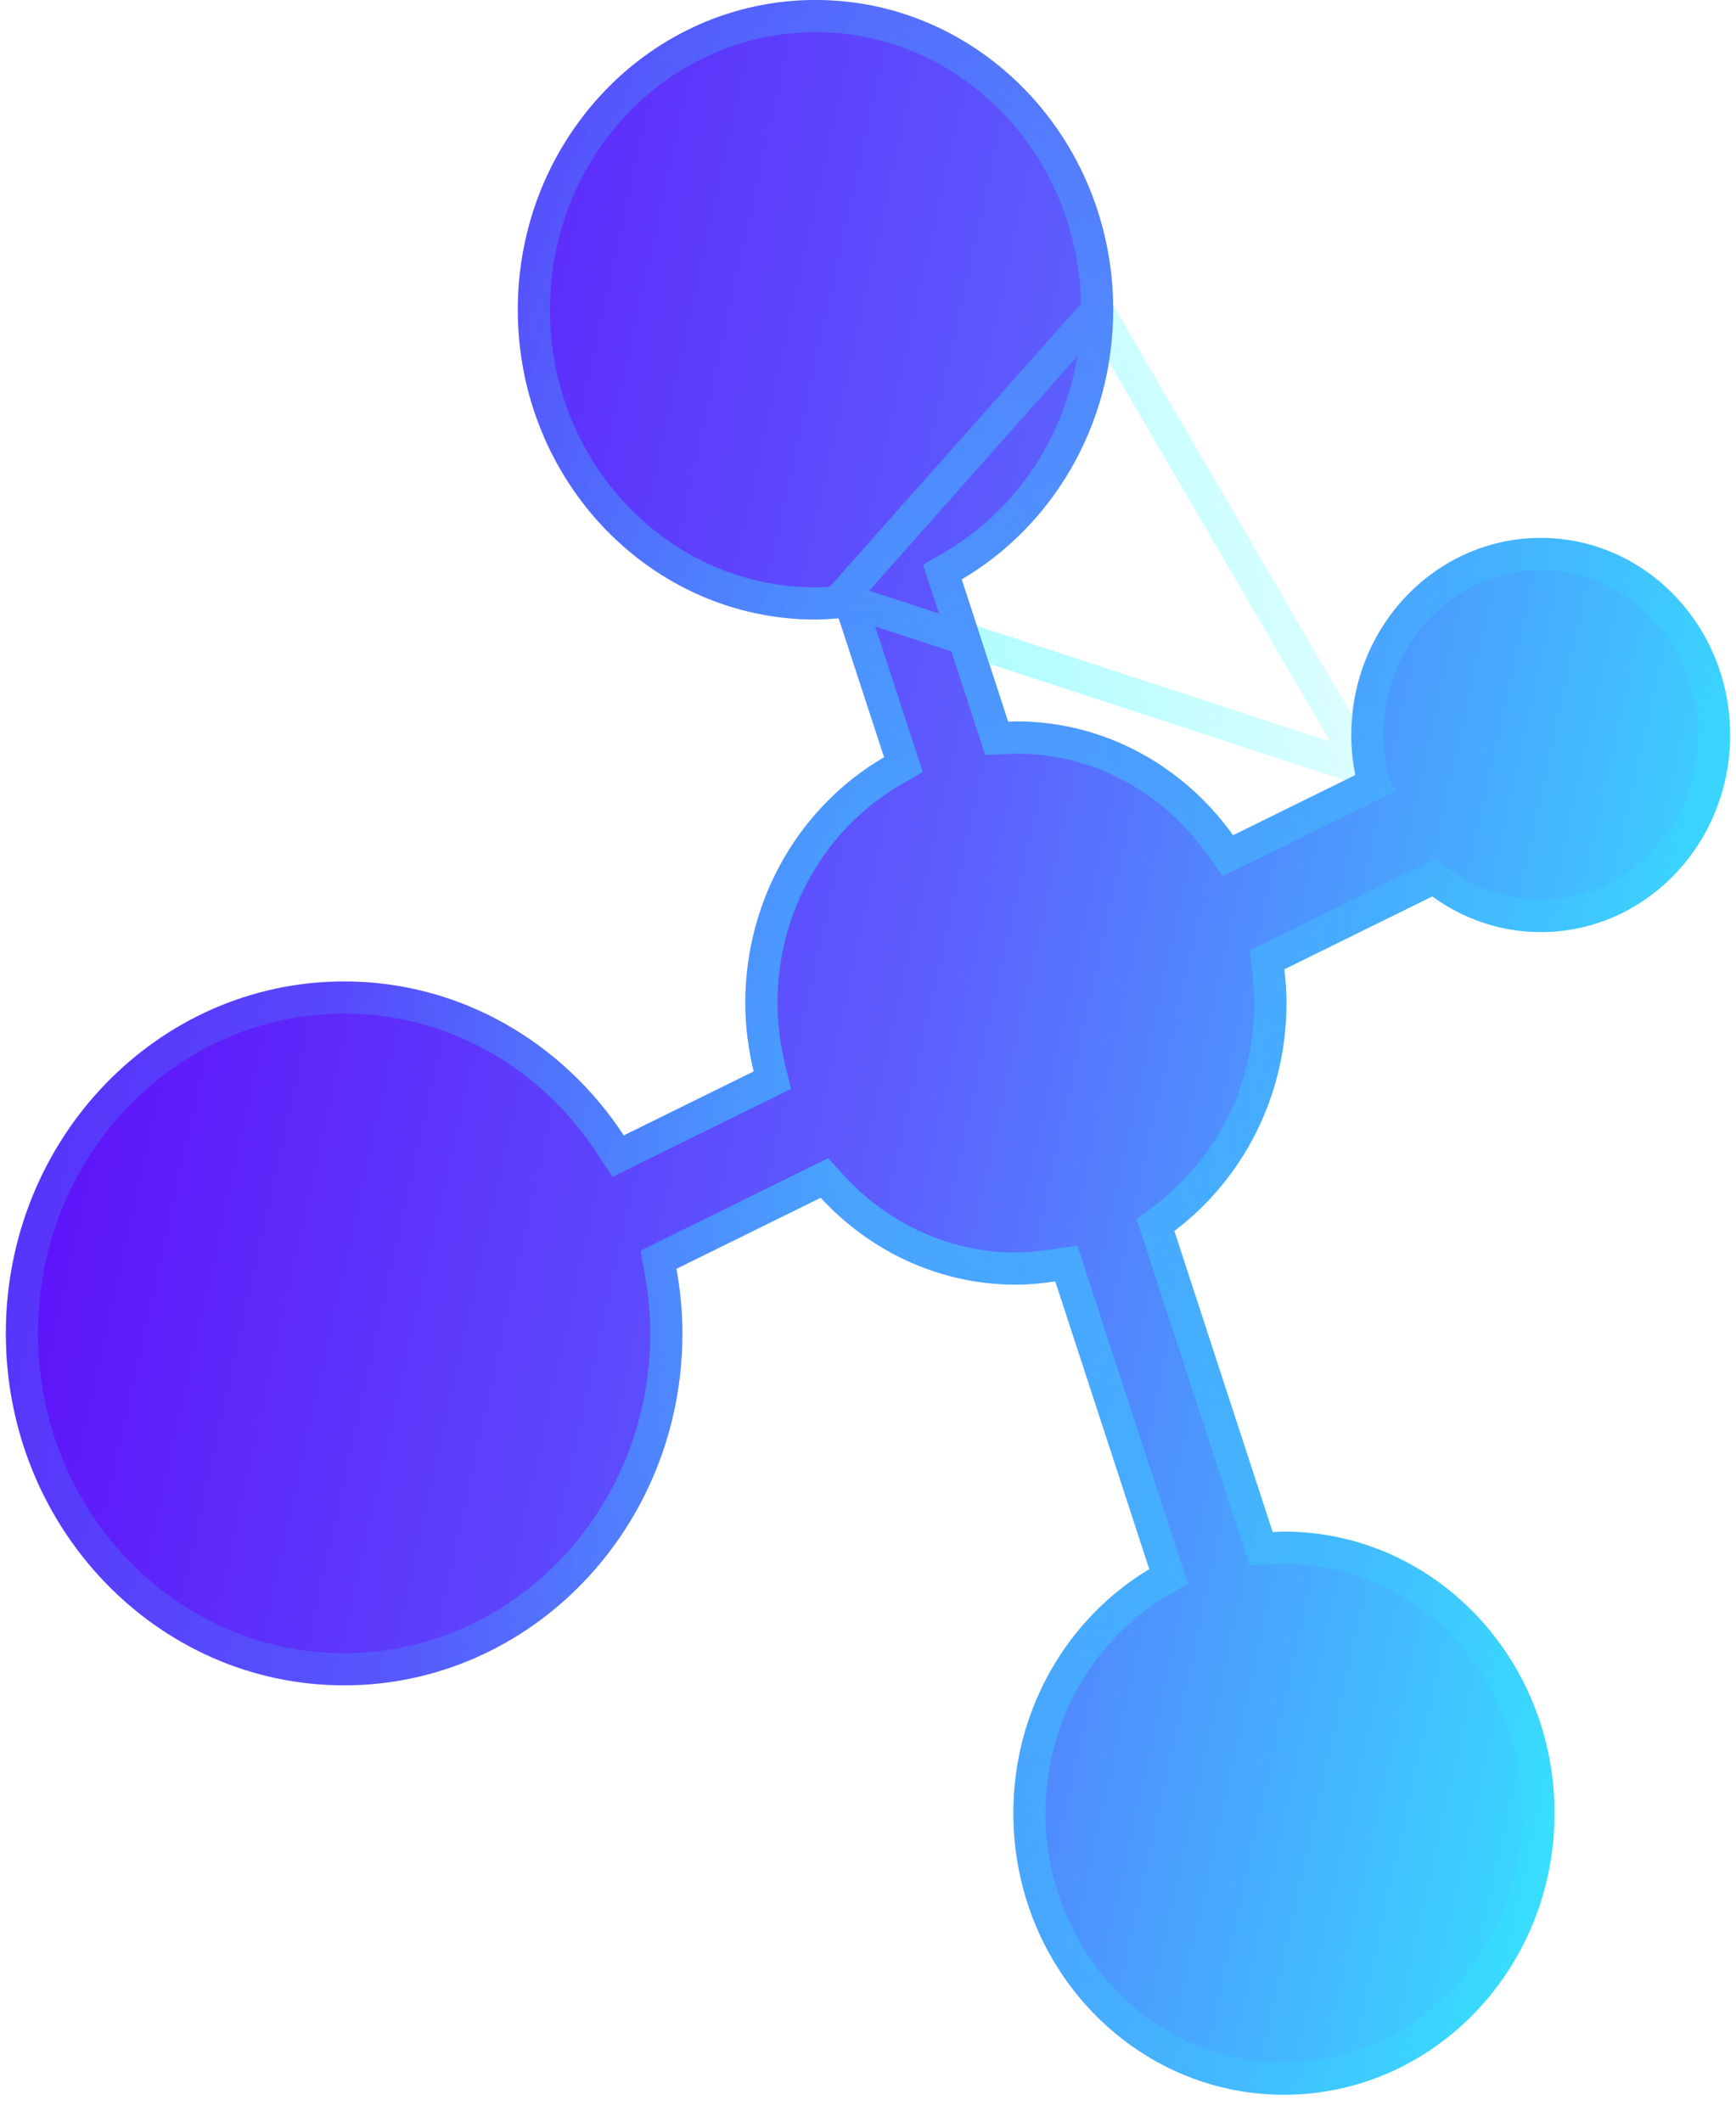 <svg width="54" height="66" viewBox="0 0 54 66" fill="none" xmlns="http://www.w3.org/2000/svg">
<g filter="url(#filter0_i_165_1075)">
<path d="M47.926 28.995C51.181 28.995 53.818 26.251 53.818 22.864C53.818 19.477 51.179 16.733 47.926 16.733C44.673 16.733 42.034 19.477 42.034 22.864C42.034 23.291 42.077 23.708 42.158 24.11L38.355 25.983C36.821 23.837 34.372 22.441 31.605 22.441C31.522 22.441 31.442 22.45 31.361 22.454L29.914 18.023C32.725 16.369 34.627 13.235 34.627 9.634C34.626 4.314 30.48 0 25.365 0C20.252 0 16.107 4.314 16.107 9.635C16.107 14.957 20.252 19.271 25.365 19.271C25.609 19.271 25.85 19.251 26.089 19.233L27.502 23.556C24.928 25.055 23.185 27.915 23.185 31.203C23.185 31.937 23.281 32.648 23.445 33.33L19.403 35.321C17.509 32.429 14.321 30.53 10.704 30.53C4.893 30.53 0.182 35.432 0.182 41.478C0.182 47.525 4.893 52.426 10.704 52.426C16.514 52.426 21.226 47.525 21.226 41.478C21.226 40.791 21.158 40.121 21.041 39.468L25.529 37.257C27.061 38.92 29.213 39.961 31.602 39.961C32.019 39.961 32.426 39.919 32.826 39.859L35.751 48.813C33.226 50.325 31.522 53.154 31.522 56.403C31.522 61.241 35.291 65.162 39.939 65.162C44.587 65.162 48.355 61.24 48.355 56.403C48.355 51.565 44.587 47.644 39.939 47.644C39.82 47.644 39.706 47.657 39.589 47.661L36.528 38.292C38.638 36.7 40.017 34.122 40.017 31.203C40.017 30.846 39.991 30.497 39.95 30.152L44.551 27.886C45.512 28.58 46.669 28.995 47.926 28.995Z" fill="url(#paint0_linear_165_1075)"/>
</g>
<path d="M42.724 24.389L42.379 24.559L38.576 26.432L38.196 26.62L37.949 26.274C36.5 24.248 34.198 22.941 31.605 22.941C31.582 22.941 31.556 22.942 31.518 22.945C31.512 22.945 31.505 22.946 31.497 22.946C31.465 22.948 31.423 22.952 31.381 22.953L31.003 22.968L30.886 22.609L29.439 18.178L29.314 17.796L29.661 17.592C32.32 16.028 34.127 13.057 34.127 9.634L42.724 24.389ZM42.724 24.389L42.648 24.011M42.724 24.389L42.648 24.011M42.648 24.011C42.573 23.642 42.534 23.258 42.534 22.864C42.534 19.735 44.968 17.233 47.926 17.233C50.885 17.233 53.318 19.735 53.318 22.864C53.318 25.994 50.886 28.495 47.926 28.495C46.783 28.495 45.726 28.118 44.844 27.481L44.6 27.305L44.33 27.437L39.729 29.703L39.412 29.859L39.453 30.21C39.492 30.542 39.517 30.87 39.517 31.203C39.517 33.962 38.214 36.394 36.227 37.893L35.942 38.108L36.053 38.447L39.114 47.817L39.231 48.176L39.61 48.161C39.69 48.158 39.741 48.154 39.784 48.151C39.836 48.147 39.876 48.144 39.939 48.144C44.292 48.144 47.855 51.822 47.855 56.403C47.855 60.983 44.292 64.662 39.939 64.662C35.585 64.662 32.022 60.983 32.022 56.403C32.022 53.332 33.632 50.664 36.008 49.242L36.35 49.037L36.226 48.658L33.301 39.704L33.17 39.301L32.751 39.364C32.366 39.422 31.986 39.461 31.602 39.461C29.363 39.461 27.341 38.487 25.897 36.919L25.644 36.644L25.308 36.809L20.82 39.019L20.482 39.186L20.548 39.556C20.661 40.184 20.726 40.824 20.726 41.478C20.726 47.267 16.22 51.926 10.704 51.926C5.188 51.926 0.682 47.267 0.682 41.478C0.682 35.689 5.188 31.03 10.704 31.03C14.14 31.03 17.176 32.833 18.985 35.595L19.227 35.965L19.624 35.769L23.666 33.779L24.025 33.602L23.931 33.213C23.775 32.564 23.685 31.893 23.685 31.203C23.685 28.094 25.332 25.398 27.753 23.988L28.102 23.785L27.977 23.401L26.564 19.078L26.442 18.705M42.648 24.011L26.442 18.705M26.442 18.705L26.051 18.735M26.442 18.705L26.051 18.735M26.051 18.735C26.034 18.736 26.017 18.737 26.001 18.738C25.776 18.755 25.571 18.771 25.365 18.771C20.547 18.771 16.607 14.7 16.607 9.635C16.607 4.571 20.547 0.5 25.365 0.5C30.186 0.5 34.126 4.571 34.127 9.634L26.051 18.735Z" stroke="url(#paint1_radial_165_1075)" stroke-opacity="0.5"/>
<defs>
<filter id="filter0_i_165_1075" x="0.182" y="0" width="53.636" height="65.162" filterUnits="userSpaceOnUse" color-interpolation-filters="sRGB">
<feFlood flood-opacity="0" result="BackgroundImageFix"/>
<feBlend mode="normal" in="SourceGraphic" in2="BackgroundImageFix" result="shape"/>
<feColorMatrix in="SourceAlpha" type="matrix" values="0 0 0 0 0 0 0 0 0 0 0 0 0 0 0 0 0 0 127 0" result="hardAlpha"/>
<feOffset/>
<feGaussianBlur stdDeviation="10"/>
<feComposite in2="hardAlpha" operator="arithmetic" k2="-1" k3="1"/>
<feColorMatrix type="matrix" values="0 0 0 0 0.188 0 0 0 0 0.973 0 0 0 0 1 0 0 0 0.2 0"/>
<feBlend mode="normal" in2="shape" result="effect1_innerShadow_165_1075"/>
</filter>
<linearGradient id="paint0_linear_165_1075" x1="7.423" y1="-20.253" x2="68.728" y2="-6.696" gradientUnits="userSpaceOnUse">
<stop stop-color="#5E00F8"/>
<stop offset="0.51" stop-color="#5D5EFE"/>
<stop offset="1" stop-color="#30F8FF"/>
</linearGradient>
<radialGradient id="paint1_radial_165_1075" cx="0" cy="0" r="1" gradientUnits="userSpaceOnUse" gradientTransform="translate(27.053 32.581) rotate(90) scale(40.545 16.543)">
<stop stop-color="#30F8FF"/>
<stop offset="1" stop-color="#30F8FF" stop-opacity="0.3"/>
</radialGradient>
</defs>
</svg>

